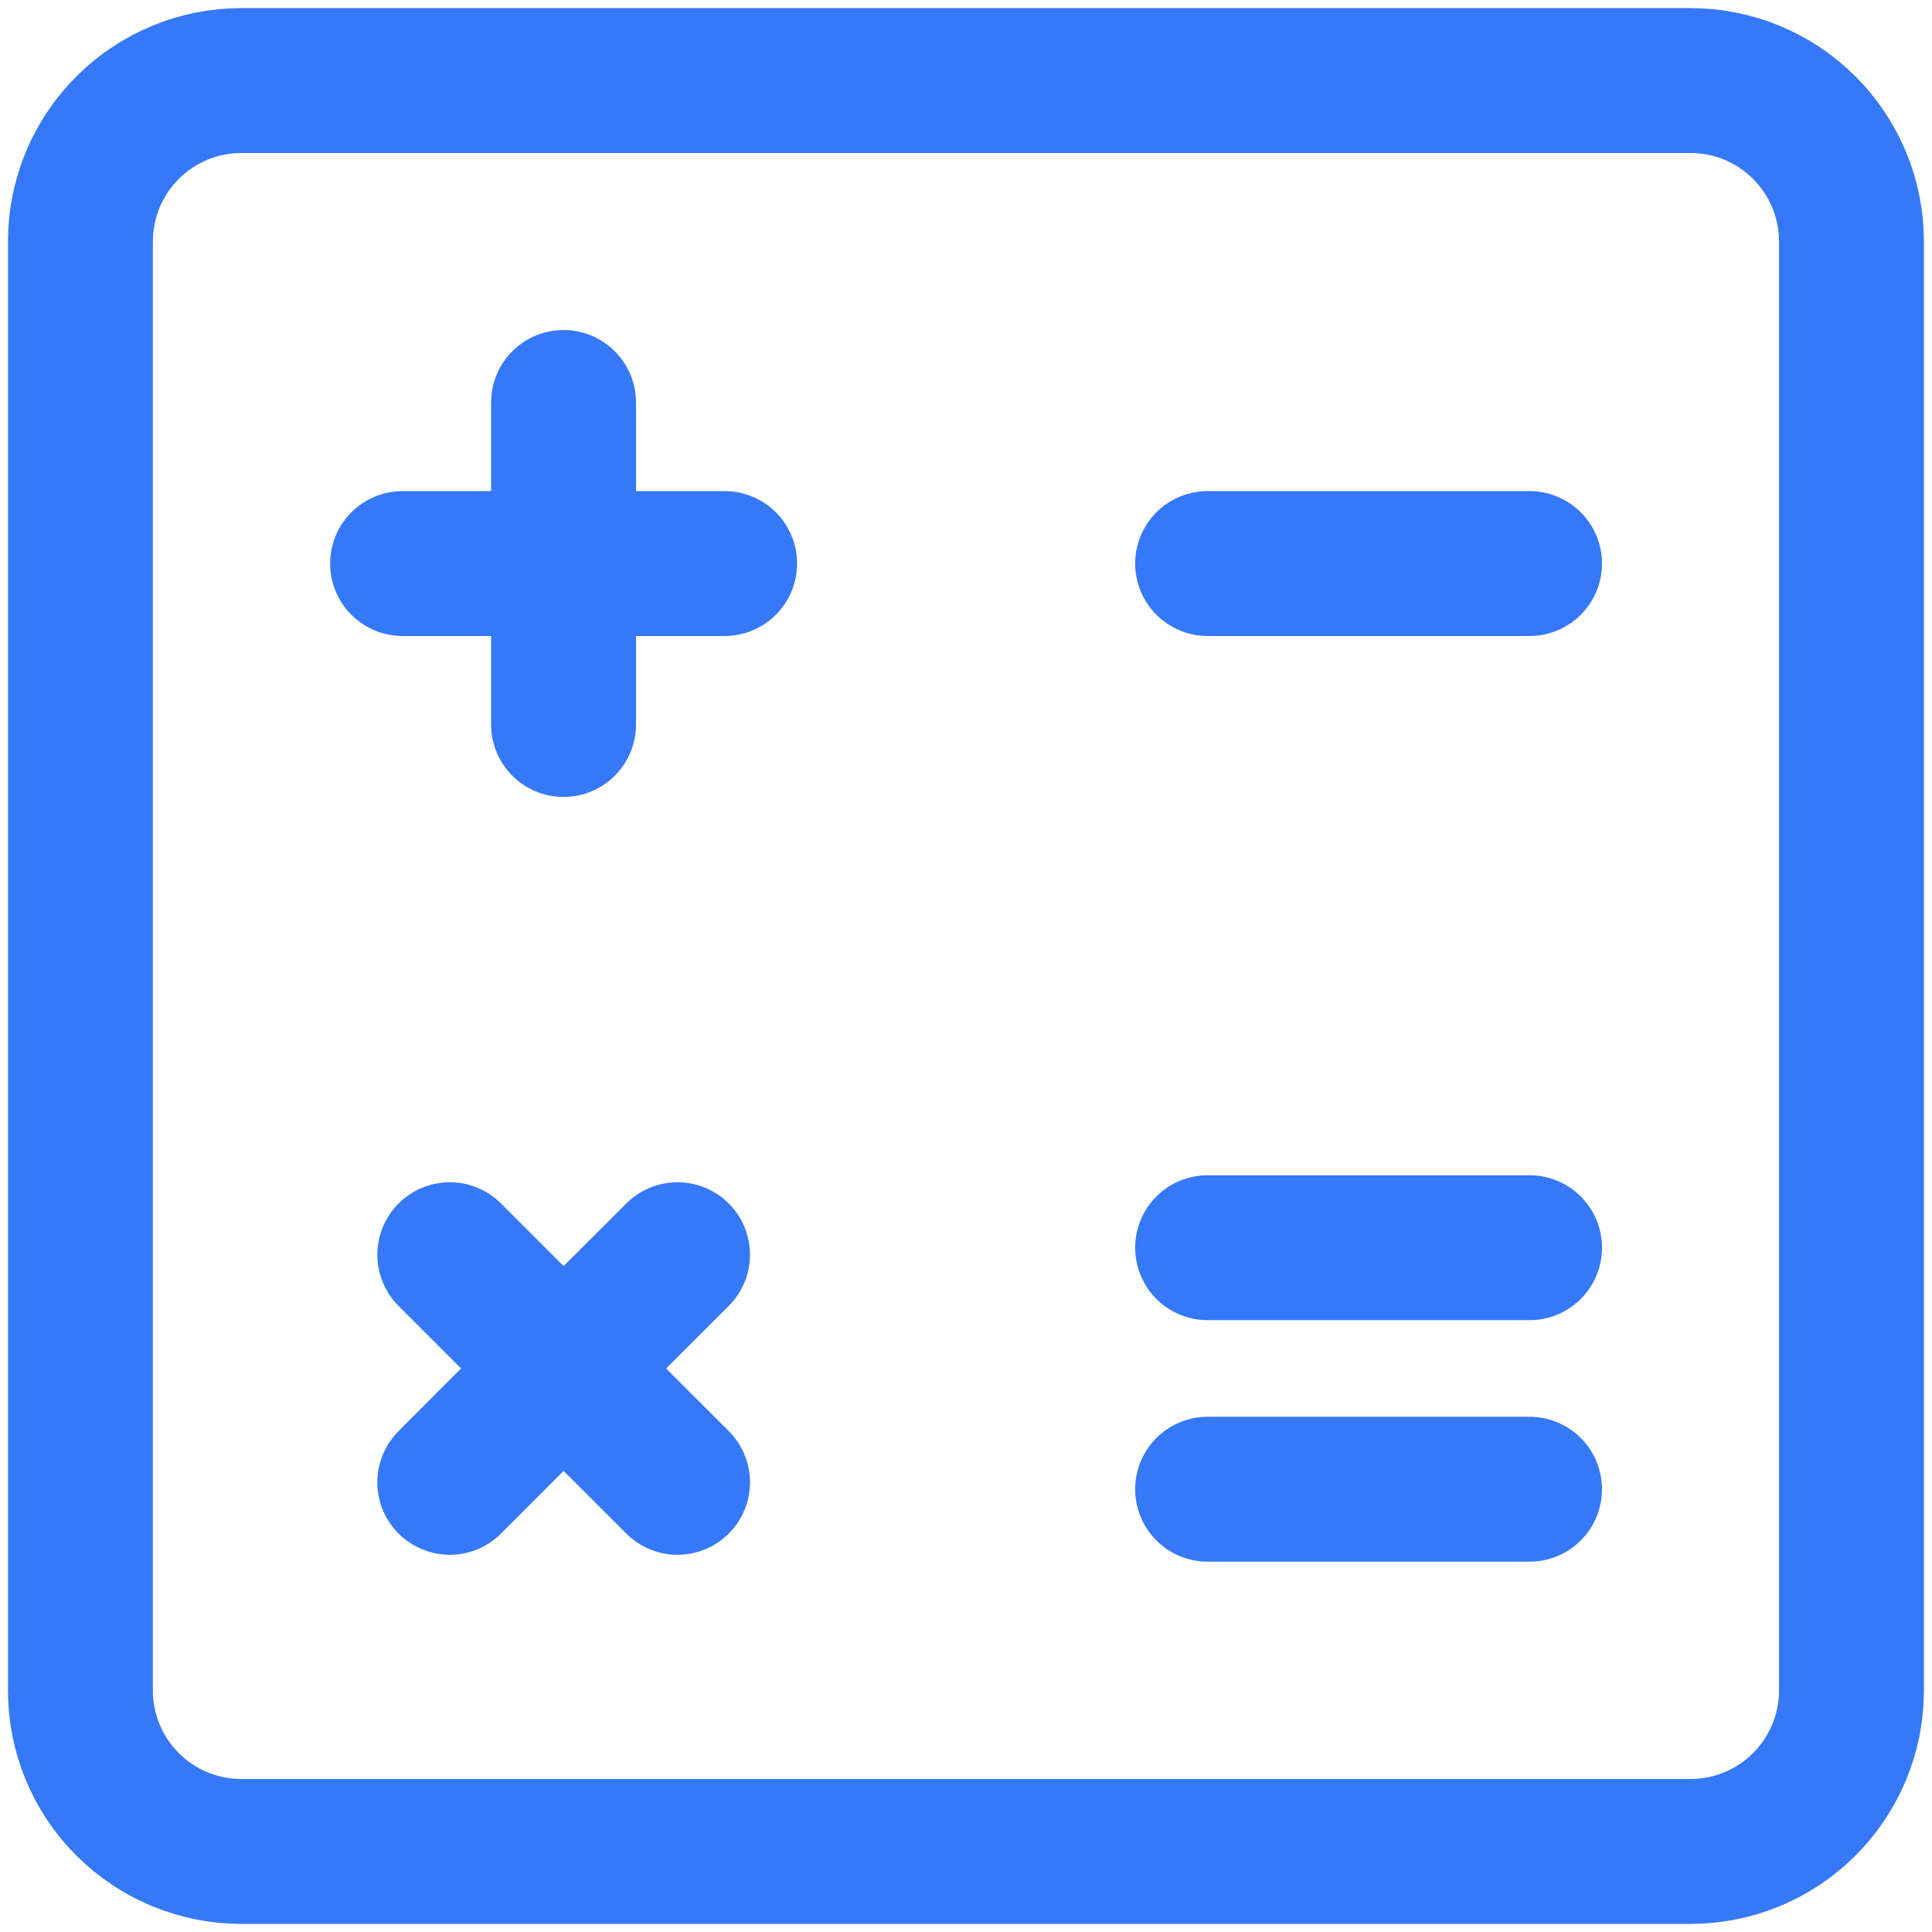 <svg width="16" height="16" viewBox="0 0 16 16" fill="none" xmlns="http://www.w3.org/2000/svg">
<g clip-path="url(#clip0_264_30184)">
<path d="M0.666 14V2C0.666 1.646 0.806 1.307 1.057 1.057C1.307 0.807 1.646 0.667 1.999 0.667H13.999C14.353 0.667 14.692 0.807 14.942 1.057C15.192 1.307 15.333 1.646 15.333 2V14C15.333 14.354 15.192 14.693 14.942 14.943C14.692 15.193 14.353 15.333 13.999 15.333H1.999C1.646 15.333 1.307 15.193 1.057 14.943C0.806 14.693 0.666 14.354 0.666 14Z" stroke="#3579F8" stroke-width="1.2"/>
<path d="M10.001 4.667H12.667M10.001 10.333H12.667M10.001 12.333H12.667M3.334 4.667H4.667M4.667 4.667H6.001M4.667 4.667V3.333M4.667 4.667V6M3.725 12.276L4.667 11.333M4.667 11.333L5.611 10.391M4.667 11.333L3.725 10.391M4.667 11.333L5.611 12.276" stroke="#3579F8" stroke-width="1.2" stroke-linecap="round" stroke-linejoin="round"/>
</g>
<defs>
<clipPath id="clip0_264_30184">
<rect width="16" height="16" fill="white"/>
</clipPath>
</defs>
</svg>

